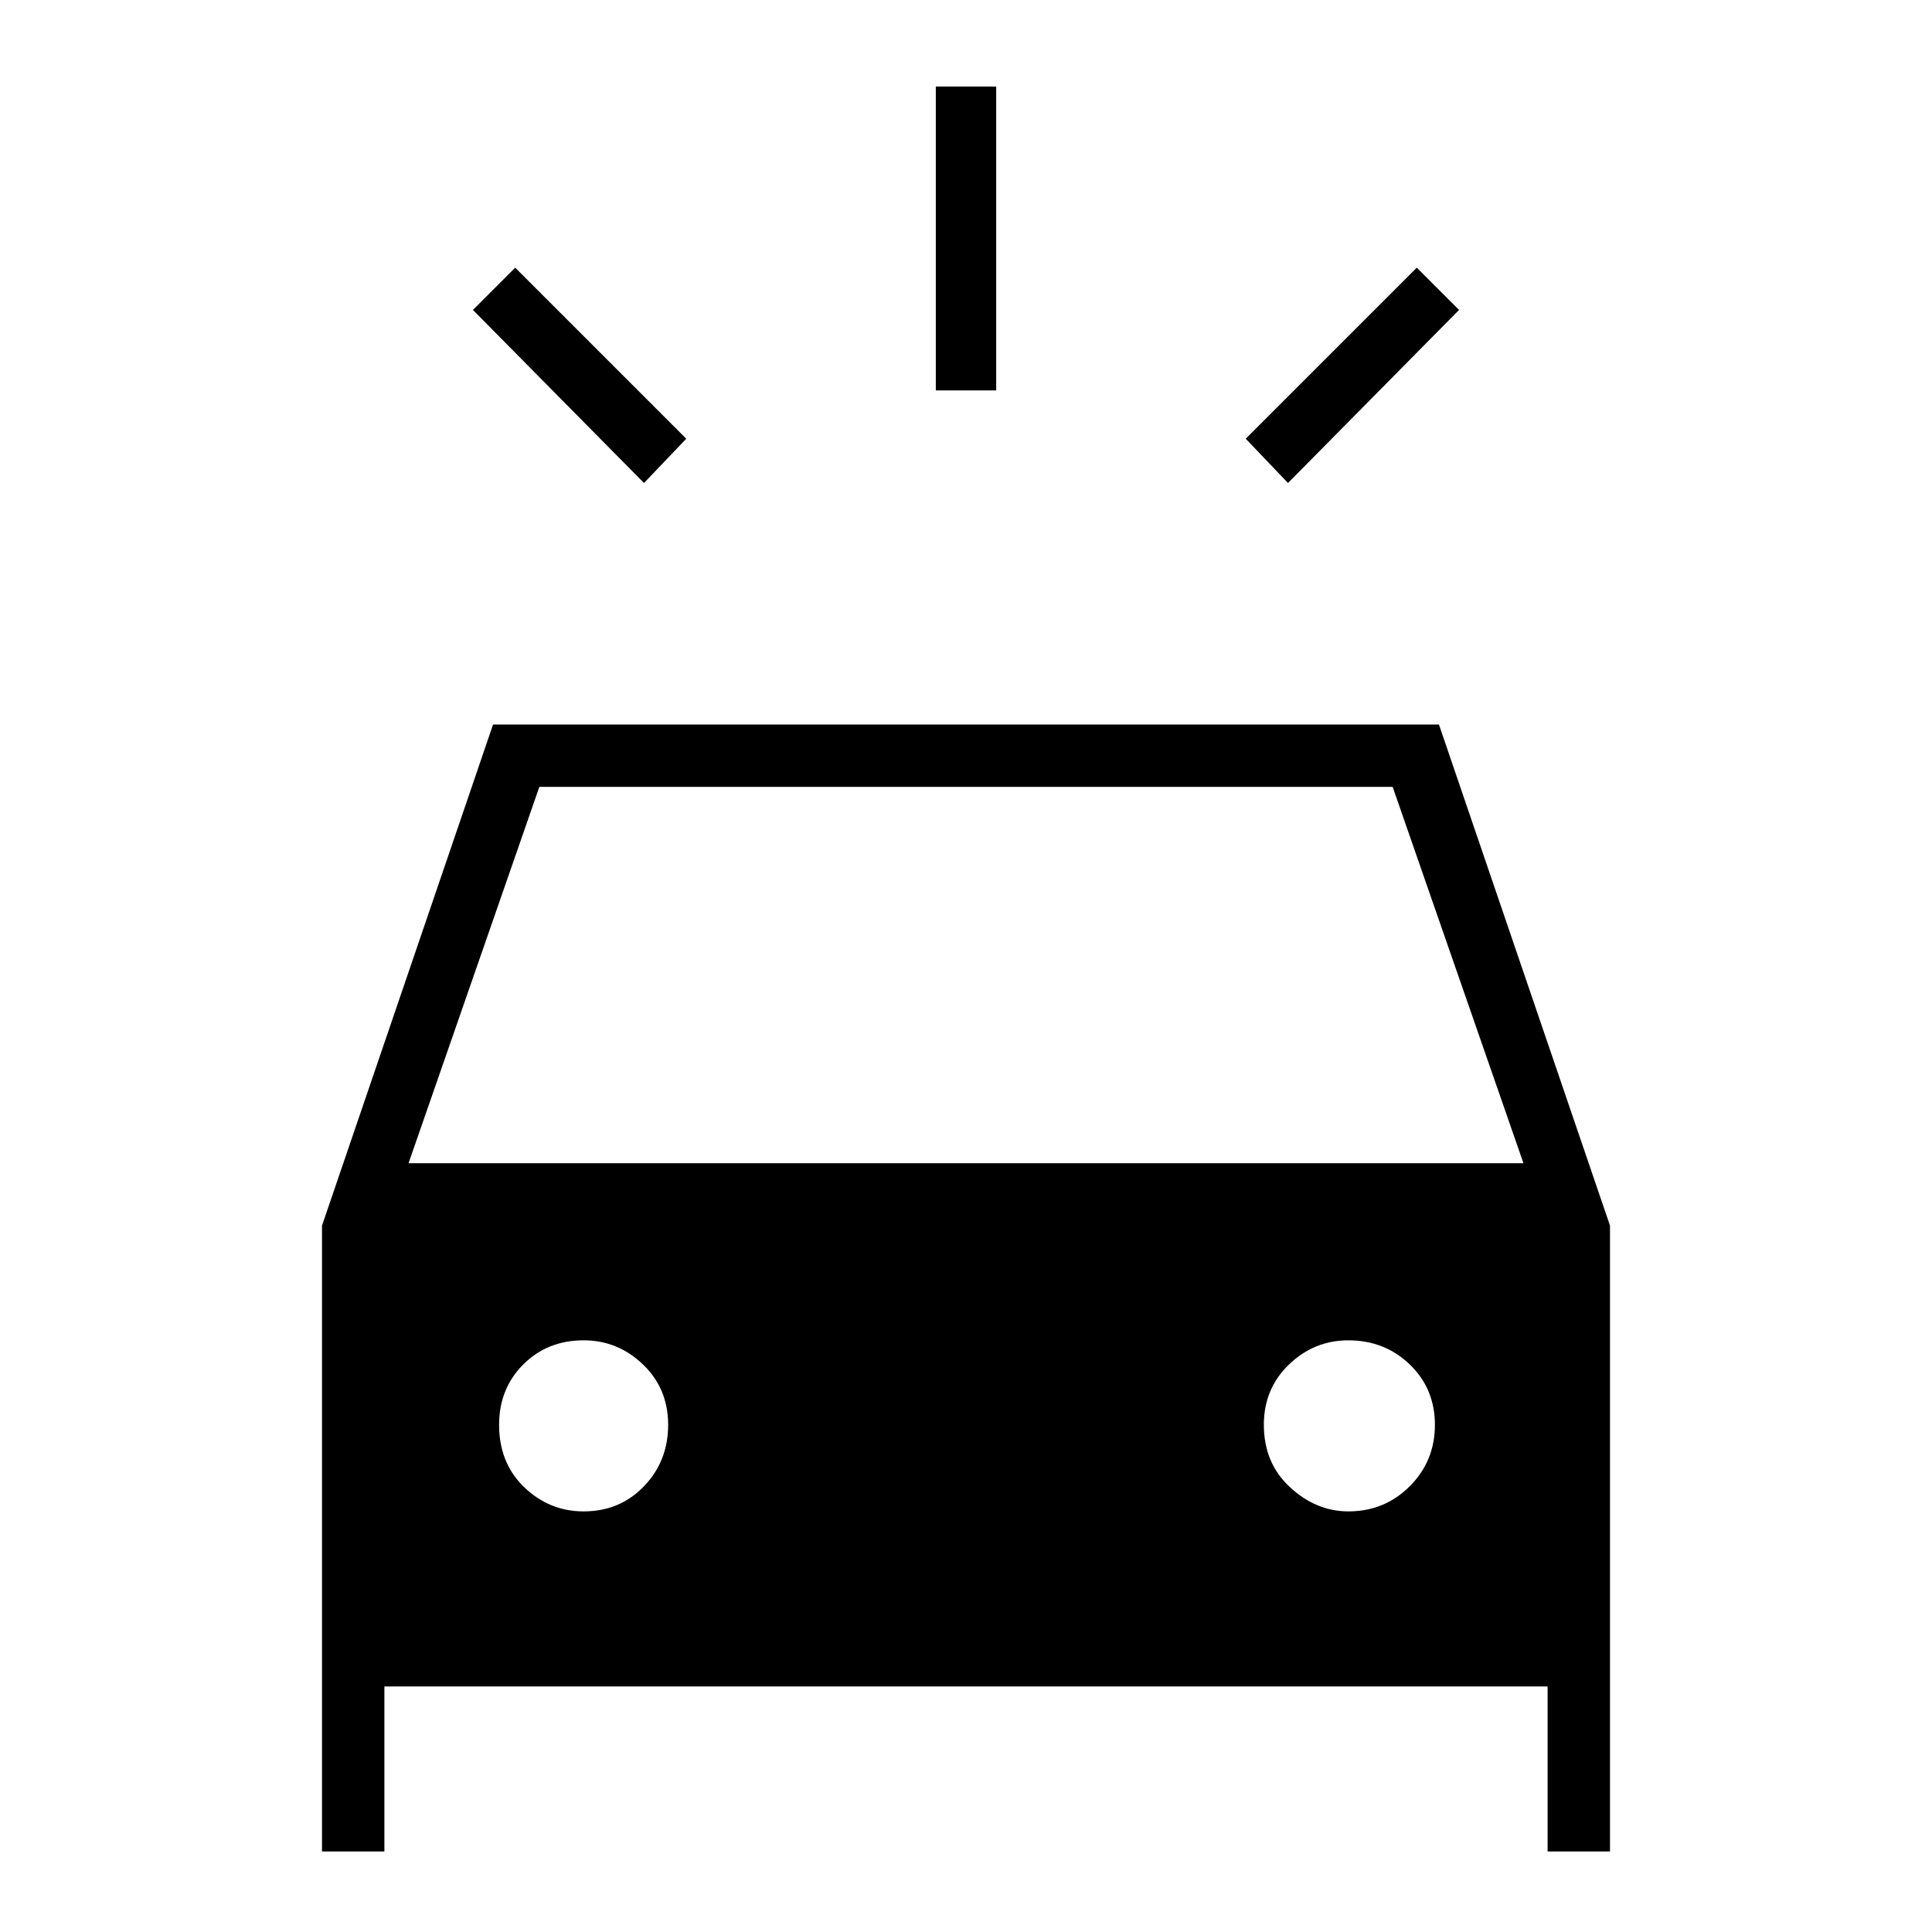 <svg xmlns="http://www.w3.org/2000/svg" width="48" height="48"><path d="m16 12-4.25-4.3 1.05-1.05 4.25 4.25zm16 0-1.05-1.1 4.25-4.25 1.05 1.05zm-8.75-2.3V2.15h1.5V9.7zM8 46V30.45L12.25 18h23.5L40 30.45V46h-1.55v-4.1H9.55V46zm2.15-17.1h27.7l-3.25-9.35H13.4zm4.35 8.65q.9 0 1.5-.625t.6-1.525q0-.9-.625-1.5t-1.475-.6q-.9 0-1.5.6t-.6 1.5q0 .95.625 1.55.625.6 1.475.6zm19 0q.9 0 1.525-.625.625-.625.625-1.525 0-.9-.625-1.5t-1.525-.6q-.85 0-1.475.6-.625.6-.625 1.5 0 .95.65 1.55.65.6 1.45.6z"/></svg>